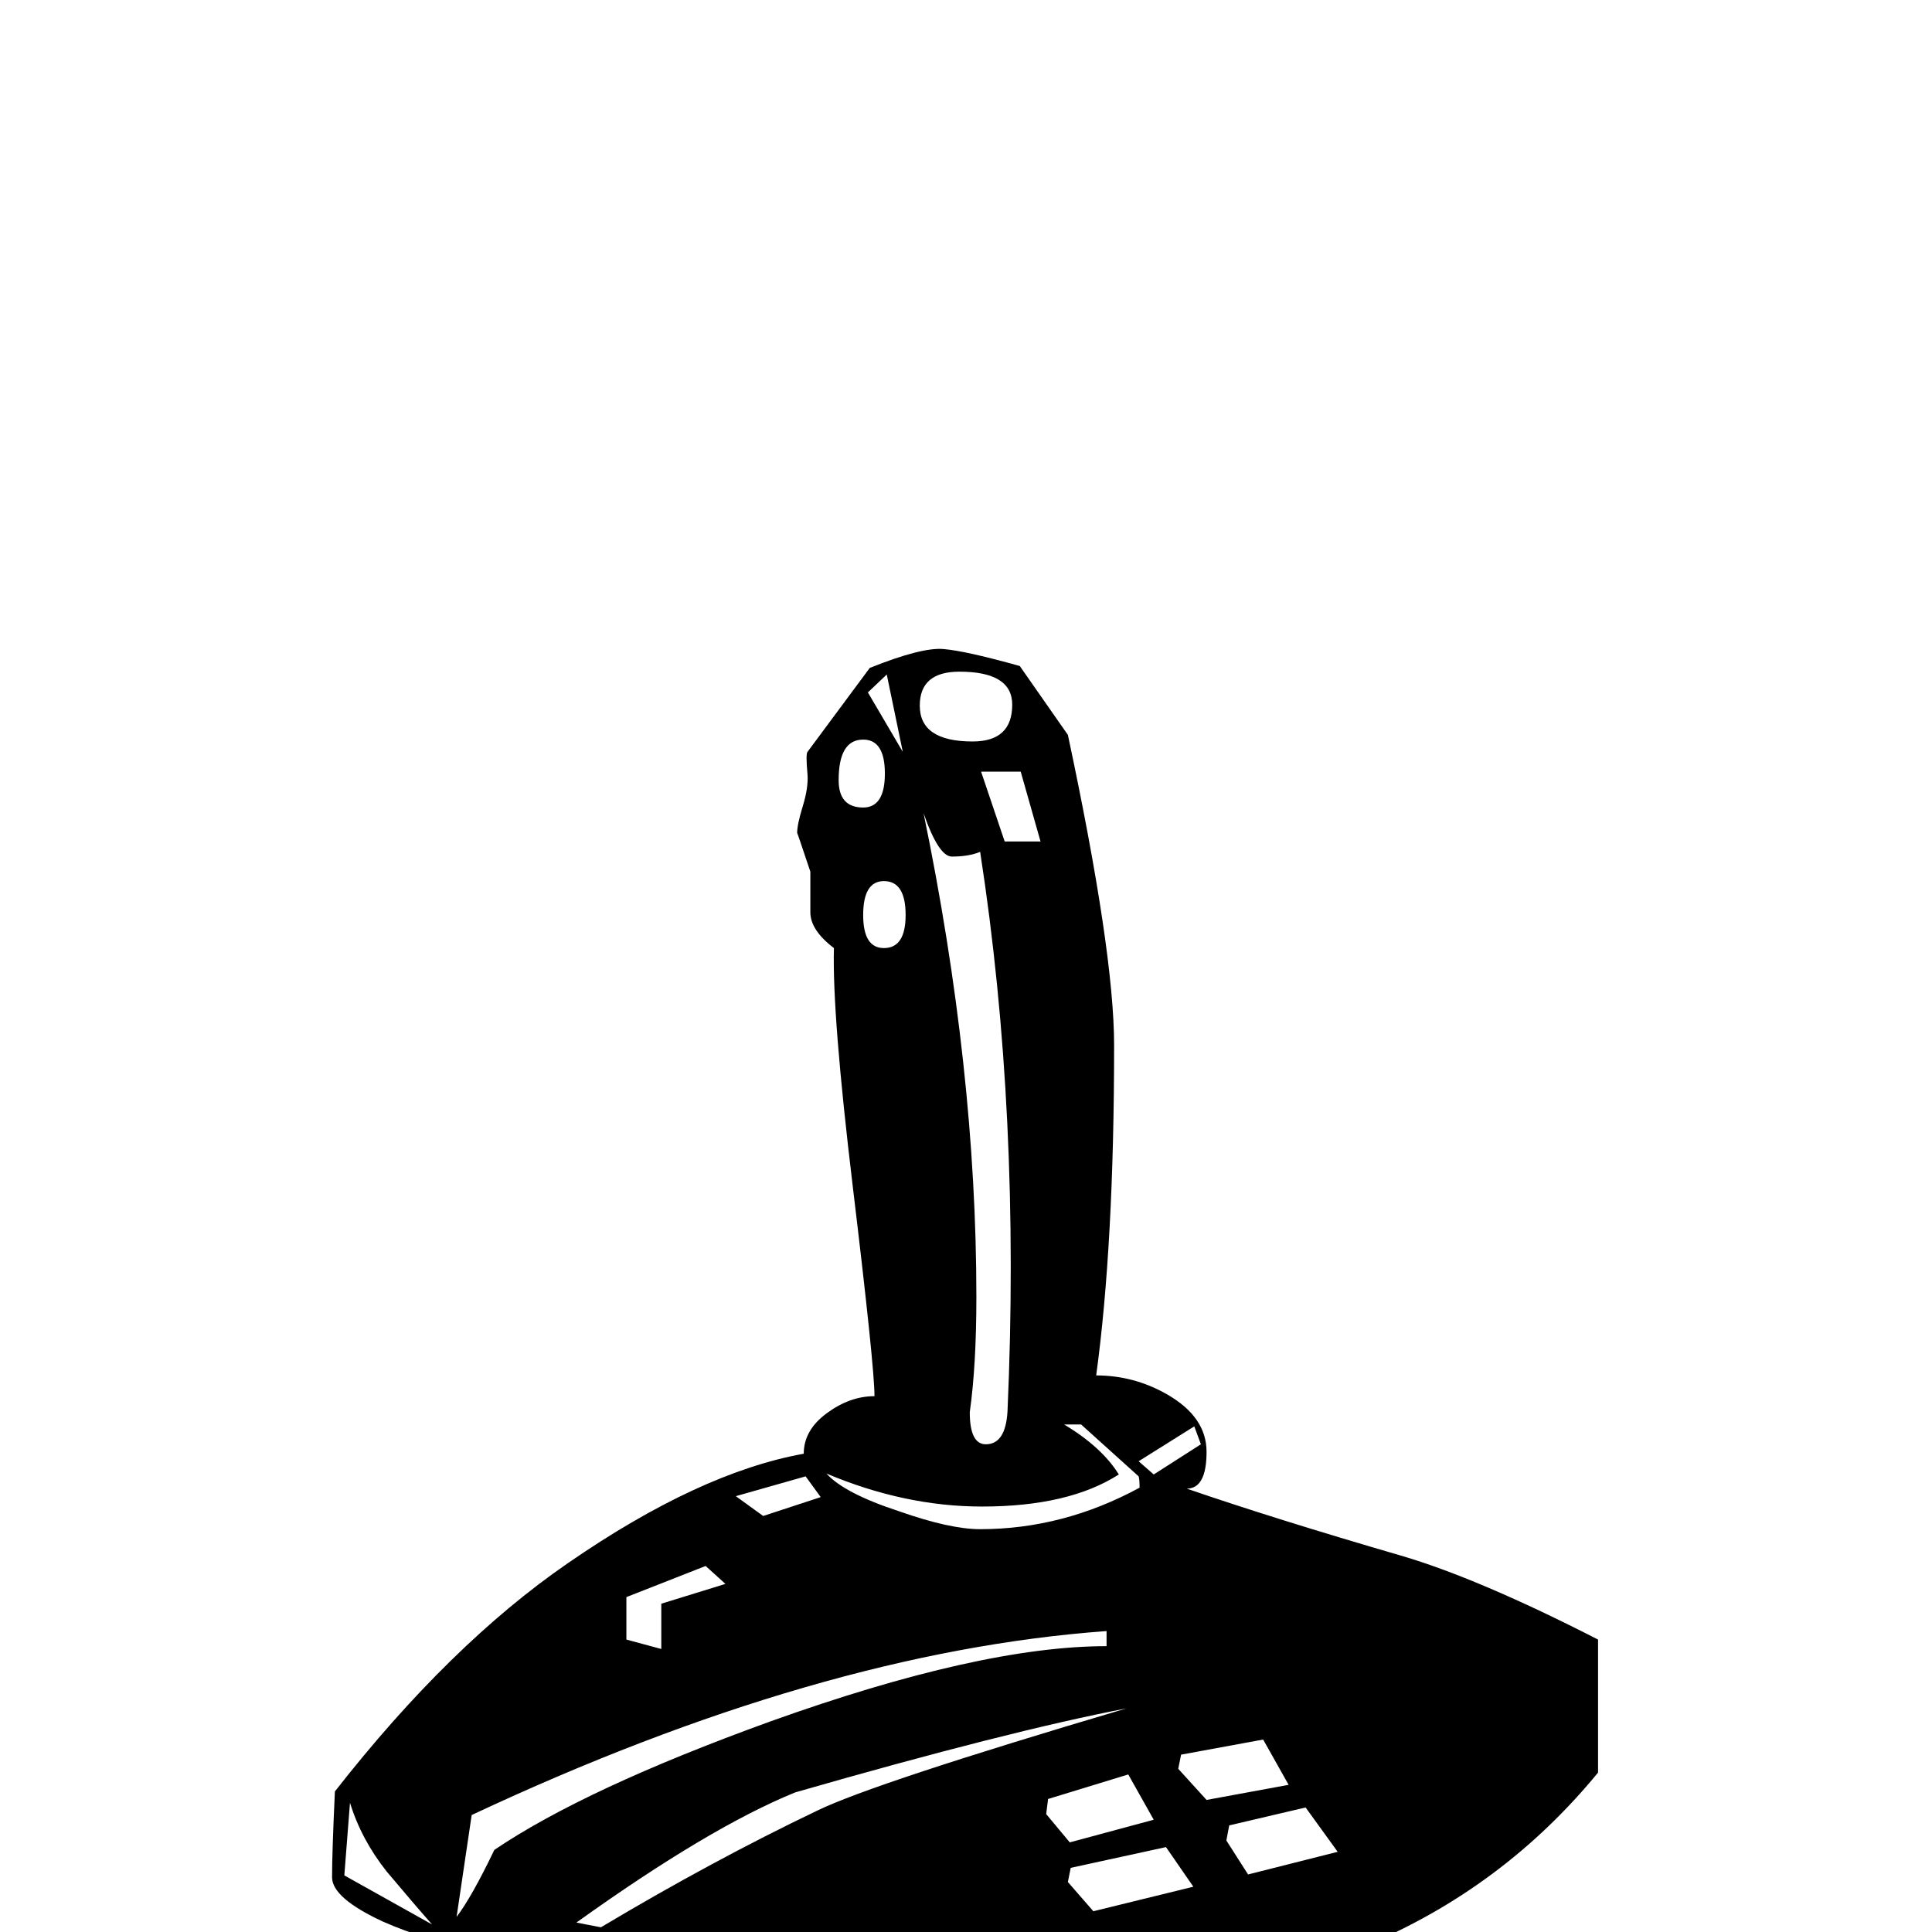 <?xml version="1.0" standalone="no"?>
<!DOCTYPE svg PUBLIC "-//W3C//DTD SVG 1.1//EN" "http://www.w3.org/Graphics/SVG/1.1/DTD/svg11.dtd" >
<svg viewBox="0 -442 2048 2048">
  <g transform="matrix(1 0 0 -1 0 1606)">
   <path fill="currentColor"
d="M1694 169q-201 -245 -585 -245q-414 0 -530 73q-63 -7 -98 -7q-27 0 -75 21q-54 25 -54 47q0 26 3 91q122 156 247 242q139 96 250 116q0 25 24.5 43t50.5 18q0 31 -23 222q-22 183 -20 253q-25 19 -25 38v43q-14 42 -14 41q0 9 6 28.5t5 33.5q-2 22 0 24l66 89
q55 22 78 20q24 -2 81 -18l51 -73q49 -230 49 -329q0 -211 -19 -350q40 0 75 -20q42 -24 42 -61q0 -39 -21 -39q93 -32 227 -71q82 -24 209 -89v-141zM1073 1301q0 35 -56 35q-42 0 -42 -36q0 -38 56 -38q42 0 42 39zM1103 1156l-21 74h-42l25 -74h38zM957 1251l-17 82
l-20 -19zM938 1228q0 36 -23 36q-26 0 -26 -43q0 -29 26 -29q23 0 23 36zM960 1078q0 36 -23 36q-22 0 -22 -36q0 -35 22 -35q23 0 23 35zM1068 552q14 315 -29 593q-12 -5 -30 -5q-14 0 -30 46q56 -271 56 -513q0 -72 -7 -122q0 -34 17 -34q21 0 23 35zM1273 517l-7 19
l-59 -37l16 -14zM1208 471q0 9 -1 12l-61 55h-18q40 -24 58 -53q-53 -34 -145 -34q-82 0 -165 35q19 -21 77 -40q54 -19 86 -19q88 0 169 44zM1366 156l-27 48l-87 -16l-3 -15l30 -33zM1418 85l-34 47l-81 -19l-3 -16l23 -36zM1223 119l-27 48l-85 -26l-2 -16l25 -30z
M870 461l-16 22l-74 -21l29 -21zM1265 48l-29 42l-101 -22l-3 -15l27 -31zM769 369l-21 19l-84 -33v-45l37 -10v48zM1194 237q-125 -24 -351 -89q-91 -37 -232 -138l26 -5q119 71 230 124q60 29 327 108zM1173 303v16q-304 -22 -673 -195l-16 -108q16 21 40 71
q96 65 292 136q223 80 357 80zM458 8q-16 18 -48 56q-27 34 -39 73l-6 -77z" />
  </g>

</svg>
